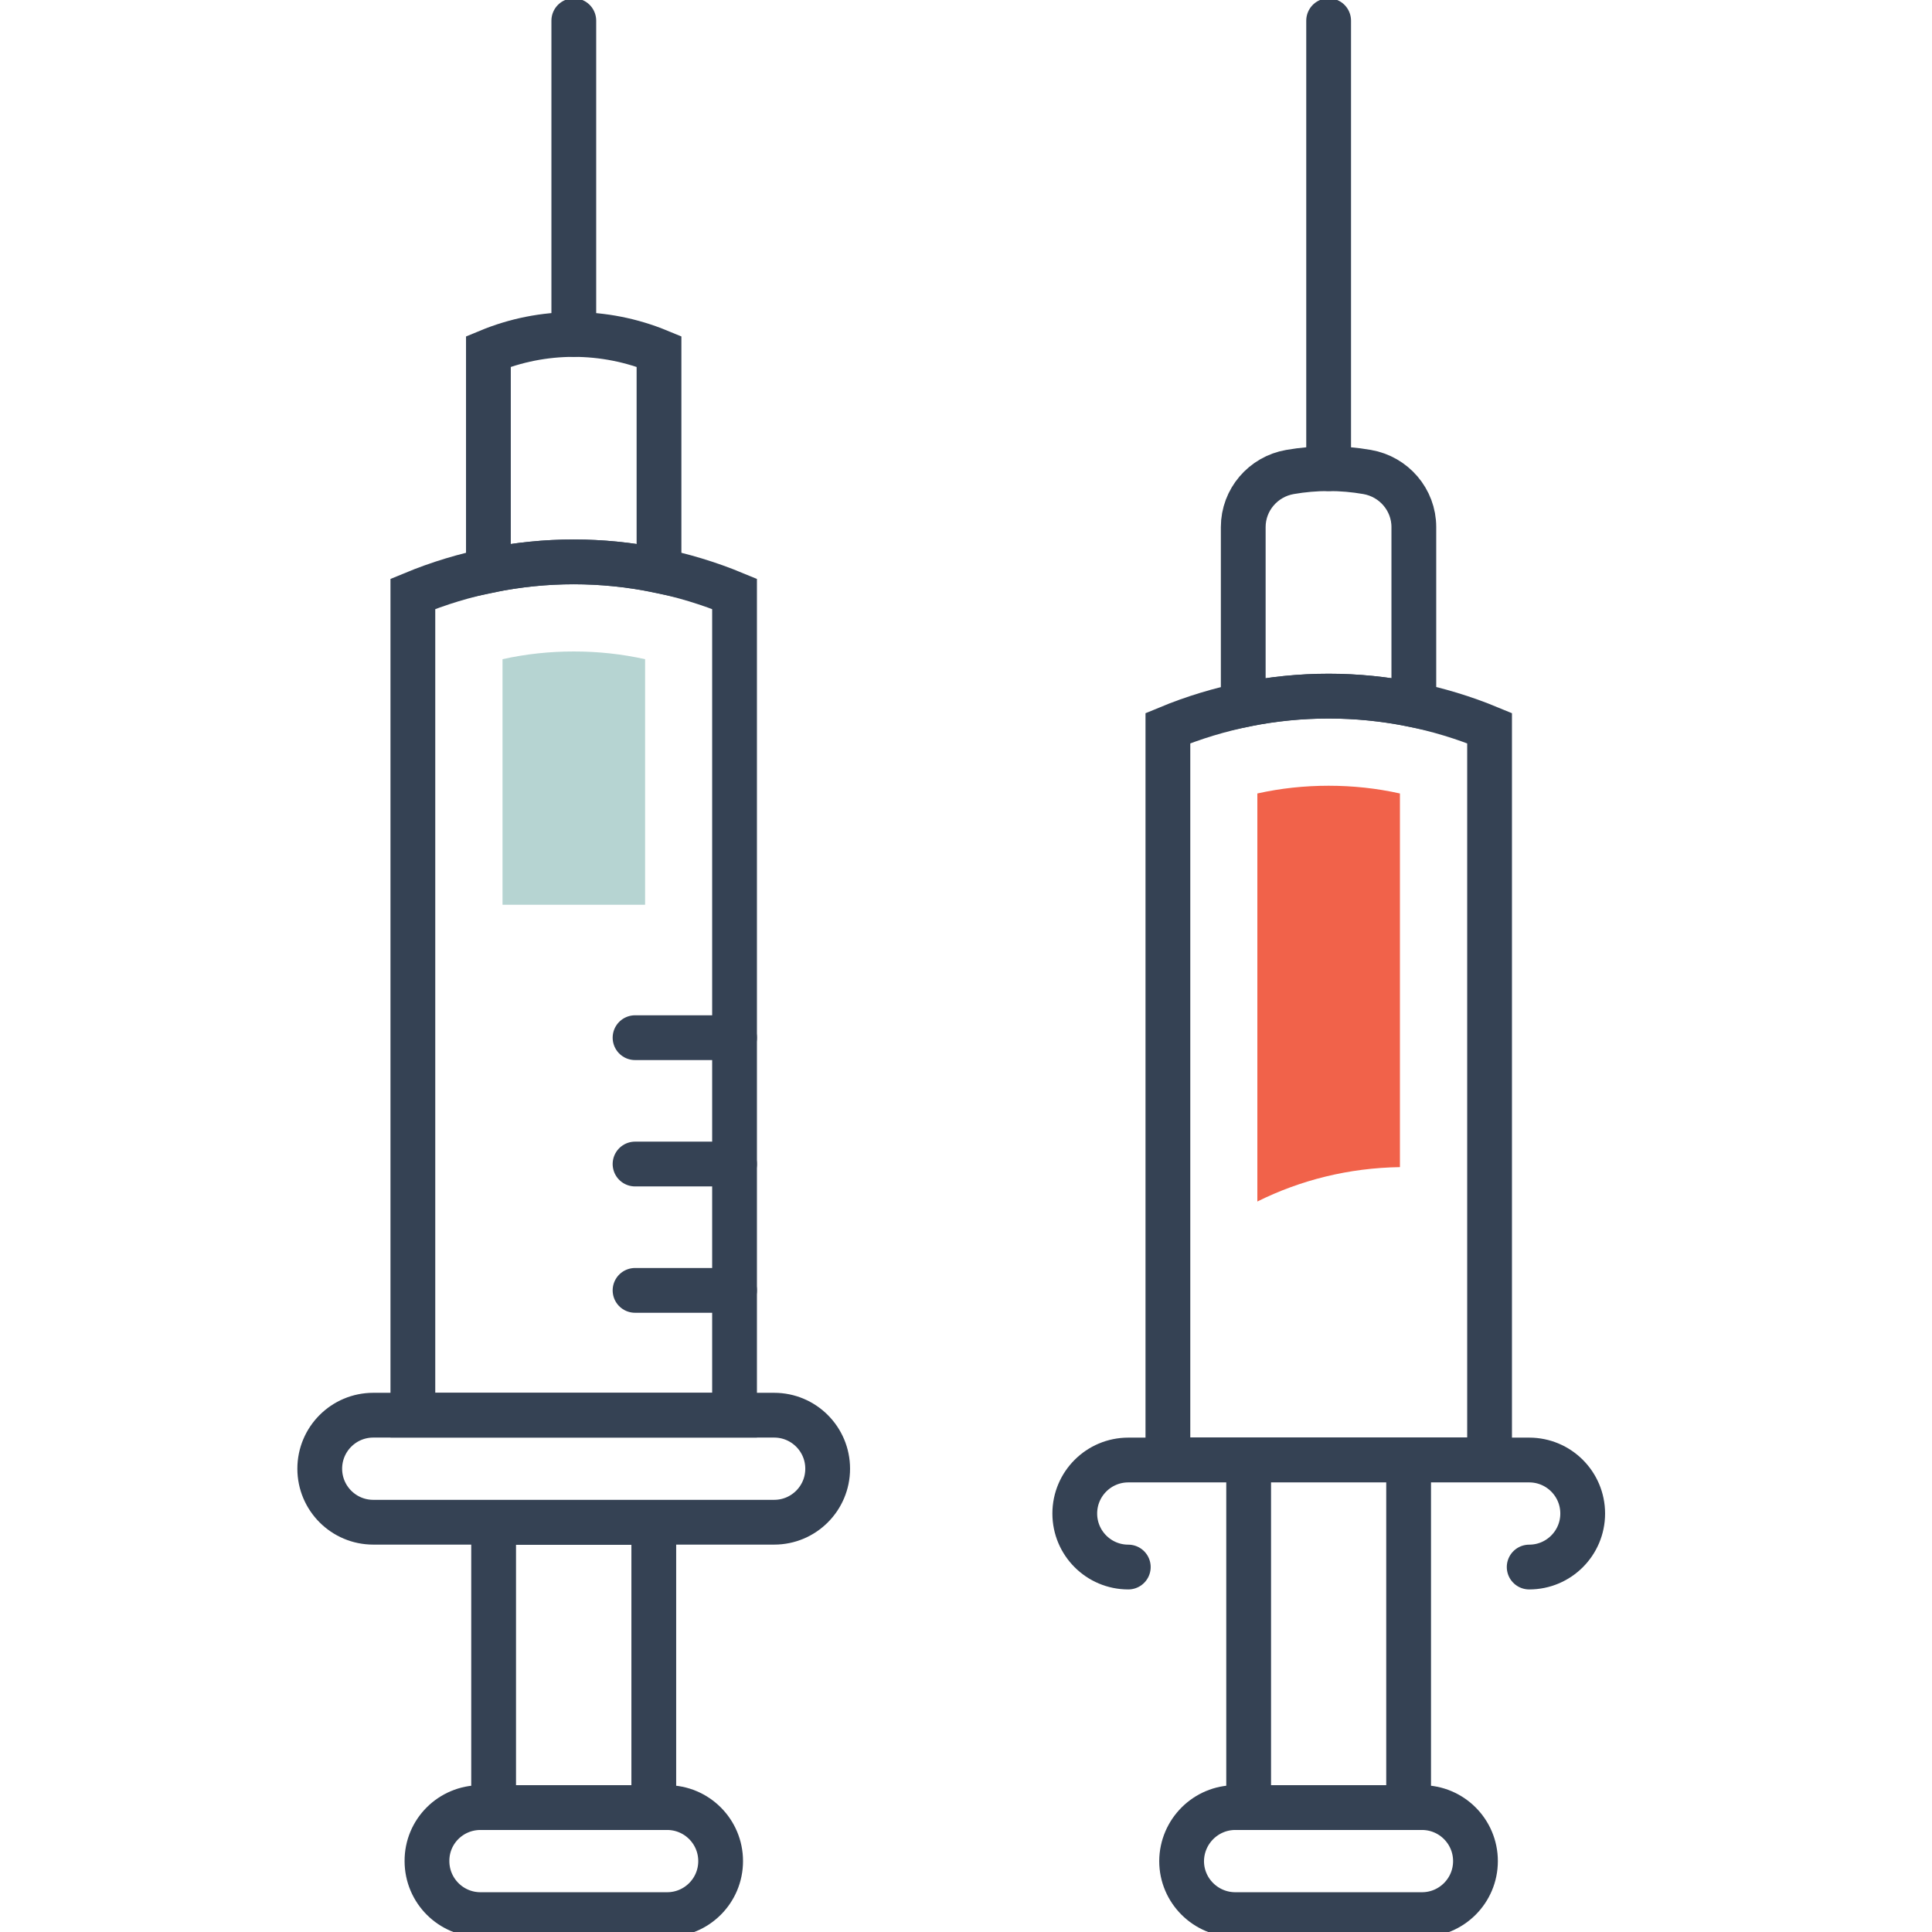 <?xml version="1.0" encoding="utf-8"?>
<!-- Generator: Adobe Illustrator 18.0.0, SVG Export Plug-In . SVG Version: 6.00 Build 0)  -->
<!DOCTYPE svg PUBLIC "-//W3C//DTD SVG 1.1//EN" "http://www.w3.org/Graphics/SVG/1.1/DTD/svg11.dtd">
<svg version="1.1" id="Layer_1" xmlns="http://www.w3.org/2000/svg" xmlns:xlink="http://www.w3.org/1999/xlink" x="0px" y="0px"
	 viewBox="0 0 1000 1000" enable-background="new 0 0 1000 1000" xml:space="preserve">
<g>
	<g>
		<path fill="none" stroke="#354254" stroke-width="23.176" stroke-linecap="round" stroke-miterlimit="10" d="M213.7,307.4
			c53.3-22.1,113.2-22.1,166.5,0c0,141.7,0,283.4,0,425.1c-55.5,0-111,0-166.5,0C213.7,590.8,213.7,449.1,213.7,307.4z"/>
		<path fill="#B6D4D2" d="M297,337.2c-12.5,0-24.8,1.3-36.9,4v127.1h73.8V341.2C321.8,338.5,309.5,337.2,297,337.2z"/>
		<path fill="none" stroke="#354254" stroke-width="23.176" stroke-linecap="round" stroke-miterlimit="10" d="M341.1,295.4
			c0-37.8,0-75.7,0-113.5c-28.3-11.7-60.1-11.7-88.3,0c0,37.8,0,75.7,0,113.5C281.9,289.3,312,289.3,341.1,295.4z"/>
		
			<line fill="none" stroke="#354254" stroke-width="23.176" stroke-linecap="round" stroke-miterlimit="10" x1="297" y1="173.1" x2="297" y2="10.7"/>
		<path fill="none" stroke="#354254" stroke-width="23.176" stroke-linecap="round" stroke-miterlimit="10" d="M193.2,732.5h207.5
			c15.3,0,27.7,12.4,27.7,27.7l0,0c0,15.3-12.4,27.7-27.7,27.7H193.2c-15.3,0-27.7-12.4-27.7-27.7v0
			C165.5,744.9,177.9,732.5,193.2,732.5z"/>
		<path fill="none" stroke="#354254" stroke-width="23.176" stroke-linecap="round" stroke-miterlimit="10" d="M248.7,935.6h96.6
			c15.3,0,27.7,12.4,27.7,27.7v0c0,15.3-12.4,27.7-27.7,27.7h-96.6c-15.3,0-27.7-12.4-27.7-27.7l0,0
			C220.9,948,233.3,935.6,248.7,935.6z"/>
		
			<rect x="255.5" y="788" fill="none" stroke="#354254" stroke-width="23.176" stroke-linecap="round" stroke-miterlimit="10" width="82.9" height="147.6"/>
		
			<line fill="none" stroke="#354254" stroke-width="23.176" stroke-linecap="round" stroke-miterlimit="10" x1="380.2" y1="667.9" x2="328.7" y2="667.9"/>
		
			<line fill="none" stroke="#354254" stroke-width="23.176" stroke-linecap="round" stroke-miterlimit="10" x1="380.2" y1="602.5" x2="328.7" y2="602.5"/>
		
			<line fill="none" stroke="#354254" stroke-width="23.176" stroke-linecap="round" stroke-miterlimit="10" x1="380.2" y1="537.1" x2="328.7" y2="537.1"/>
	</g>
	<path fill="none" stroke="#354254" stroke-width="23.176" stroke-linecap="round" stroke-miterlimit="10" d="M604.5,376.9
		c53.3-22.1,113.2-22.1,166.5,0c0,141.7,0,237,0,378.7c-55.5,0-111,0-166.5,0C604.5,613.9,604.5,518.6,604.5,376.9z"/>
	
		<line fill="none" stroke="#354254" stroke-width="23.176" stroke-linecap="round" stroke-miterlimit="10" x1="687.7" y1="242.6" x2="687.7" y2="10.7"/>
	<path fill="none" stroke="#354254" stroke-width="23.176" stroke-linecap="round" stroke-miterlimit="10" d="M584,811.1
		c-15.3,0-27.7-12.4-27.7-27.7v0c0-15.3,12.4-27.7,27.7-27.7h207.5c15.3,0,27.7,12.4,27.7,27.7l0,0c0,15.3-12.4,27.7-27.7,27.7"/>
	<path fill="none" stroke="#354254" stroke-width="23.176" stroke-linecap="round" stroke-miterlimit="10" d="M639.4,935.6H736
		c15.3,0,27.7,12.4,27.7,27.7v0c0,15.3-12.4,27.7-27.7,27.7h-96.6c-15.3,0-27.8-12.4-27.8-27.7l0,0
		C611.7,948,624.1,935.6,639.4,935.6z"/>
	<polyline fill="none" stroke="#354254" stroke-width="23.176" stroke-linecap="round" stroke-miterlimit="10" points="
		646.3,755.6 646.3,935.6 729.1,935.6 729.1,755.6 	"/>
	<path fill="none" stroke="#354254" stroke-width="23.176" stroke-linecap="round" stroke-miterlimit="10" d="M667.7,244.3
		c-13.9,2.4-24.2,14.4-24.2,28.5v10c0,15.6,0,31.2,0,46.8c0,11.7,0,23.5,0,35.2c29.1-6,59.2-6,88.3,0c0-11.7,0-23.5,0-35.2
		c0-15.6,0-31.2,0-46.8v-10c0-14.1-10.3-26.1-24.2-28.5C694.5,242,680.9,242,667.7,244.3z"/>
	<path fill="#F1624A" d="M724.6,604.1V410.7c-12.1-2.7-24.4-4-36.9-4c-12.5,0-24.8,1.3-36.9,4v211.2
		C673.1,610.8,698.1,604.5,724.6,604.1z"/>
</g>
</svg>
